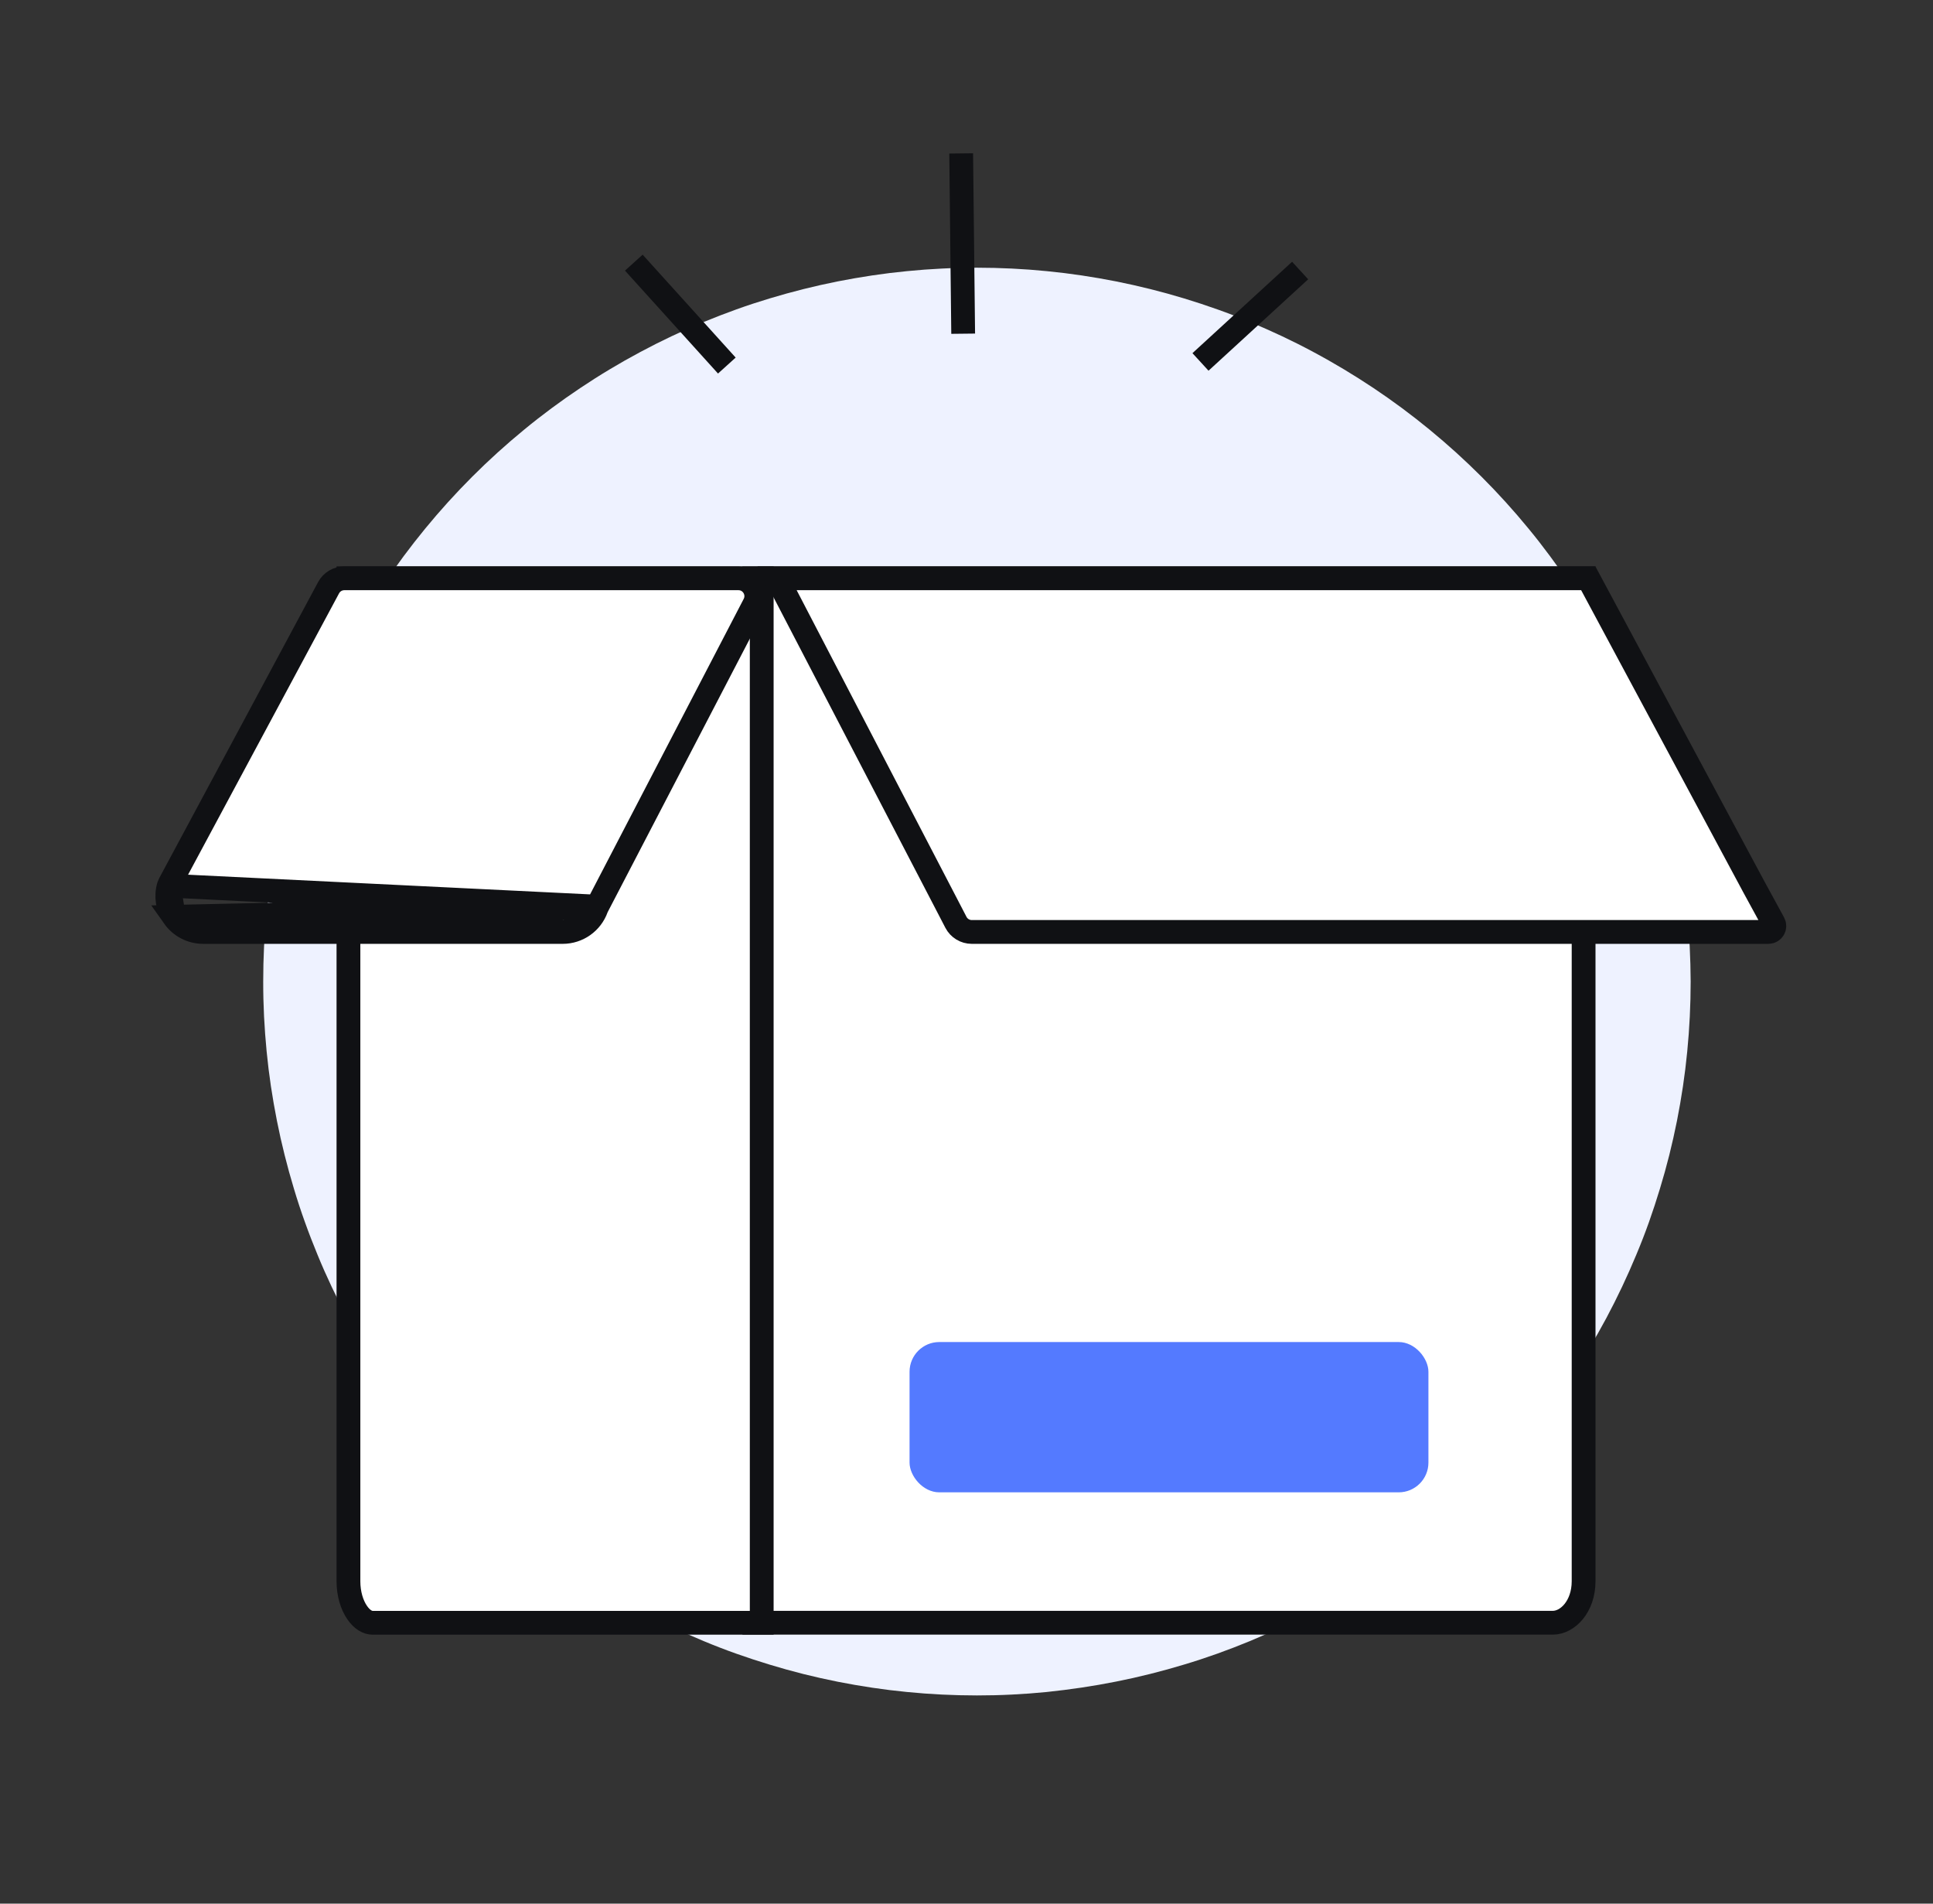 <svg width="65" height="64" viewBox="0 0 65 64" fill="none" xmlns="http://www.w3.org/2000/svg">
<rect x="0" y="0" width="65" height="64" fill="#333333" stroke="none"/>
<g clip-path="url(#clip0_8598_3152)">
<path d="M56.851 32.999C56.851 33.392 56.841 33.784 56.822 34.176C56.803 34.569 56.774 34.961 56.736 35.351C56.698 35.742 56.65 36.132 56.592 36.521C56.534 36.91 56.467 37.296 56.391 37.681C56.314 38.066 56.228 38.449 56.133 38.83C56.037 39.211 55.932 39.59 55.817 39.966C55.703 40.342 55.581 40.715 55.45 41.084C55.318 41.455 55.176 41.82 55.024 42.182C54.873 42.545 54.714 42.904 54.546 43.259C54.378 43.614 54.202 43.965 54.017 44.311C53.831 44.658 53.638 44.999 53.436 45.336C53.234 45.672 53.024 46.004 52.806 46.331C52.587 46.658 52.361 46.979 52.127 47.294C51.893 47.609 51.652 47.919 51.403 48.223C51.153 48.527 50.897 48.824 50.633 49.115C50.37 49.406 50.099 49.69 49.821 49.968C49.544 50.245 49.259 50.516 48.968 50.781C48.676 51.045 48.379 51.301 48.075 51.55C47.772 51.799 47.462 52.041 47.147 52.275C46.831 52.508 46.51 52.735 46.184 52.953C45.857 53.171 45.525 53.381 45.188 53.583C44.851 53.785 44.51 53.978 44.163 54.164C43.818 54.349 43.467 54.525 43.111 54.693C42.756 54.861 42.397 55.02 42.035 55.171C41.672 55.321 41.305 55.462 40.935 55.595C40.566 55.727 40.193 55.85 39.817 55.962C39.441 56.076 39.062 56.181 38.681 56.276C38.3 56.372 37.917 56.458 37.532 56.534C37.147 56.611 36.76 56.678 36.372 56.736C35.983 56.794 35.593 56.843 35.202 56.884C34.811 56.923 34.42 56.952 34.027 56.971C33.635 56.991 33.242 57 32.85 57C32.457 57 32.064 56.99 31.672 56.971C31.28 56.952 30.889 56.923 30.497 56.884C30.106 56.846 29.717 56.798 29.328 56.74C28.939 56.682 28.552 56.615 28.168 56.539C27.782 56.462 27.399 56.376 27.018 56.281C26.636 56.185 26.258 56.08 25.882 55.965C25.507 55.851 25.134 55.729 24.764 55.598C24.394 55.467 24.027 55.325 23.665 55.174C23.302 55.023 22.943 54.864 22.588 54.696C22.233 54.528 21.882 54.352 21.536 54.167C21.189 53.981 20.847 53.788 20.51 53.586C20.174 53.384 19.842 53.174 19.516 52.956C19.189 52.738 18.868 52.512 18.552 52.278C18.237 52.044 17.928 51.802 17.624 51.553C17.32 51.303 17.023 51.047 16.732 50.783C16.441 50.52 16.157 50.249 15.879 49.971C15.601 49.694 15.33 49.41 15.066 49.118C14.802 48.826 14.546 48.529 14.297 48.226C14.047 47.923 13.806 47.613 13.572 47.297C13.338 46.982 13.112 46.661 12.894 46.334C12.675 46.008 12.465 45.676 12.264 45.339C12.062 45.002 11.868 44.66 11.683 44.314C11.498 43.968 11.321 43.617 11.153 43.262C10.985 42.907 10.825 42.547 10.676 42.182C10.526 41.819 10.384 41.453 10.252 41.083C10.119 40.714 9.996 40.341 9.884 39.965C9.77 39.589 9.665 39.21 9.57 38.829C9.474 38.448 9.388 38.065 9.312 37.68C9.236 37.295 9.168 36.908 9.11 36.52C9.052 36.131 9.004 35.741 8.966 35.35C8.928 34.959 8.899 34.568 8.879 34.175C8.86 33.783 8.85 33.39 8.851 32.998C8.851 32.605 8.86 32.212 8.879 31.82C8.899 31.428 8.928 31.037 8.966 30.645C9.004 30.255 9.052 29.865 9.11 29.476C9.168 29.087 9.236 28.701 9.312 28.316C9.389 27.931 9.475 27.548 9.57 27.167C9.665 26.786 9.77 26.407 9.884 26.031C9.998 25.655 10.12 25.282 10.252 24.912C10.383 24.542 10.524 24.176 10.676 23.813C10.826 23.451 10.985 23.092 11.153 22.736C11.32 22.381 11.497 22.031 11.683 21.685C11.868 21.338 12.061 20.996 12.264 20.659C12.466 20.322 12.676 19.991 12.894 19.664C13.112 19.338 13.338 19.017 13.572 18.701C13.806 18.386 14.048 18.077 14.297 17.773C14.546 17.469 14.803 17.172 15.066 16.881C15.33 16.59 15.6 16.306 15.879 16.027C16.156 15.75 16.44 15.479 16.732 15.215C17.023 14.951 17.321 14.695 17.624 14.446C17.927 14.196 18.237 13.955 18.552 13.721C18.868 13.488 19.189 13.261 19.516 13.043C19.842 12.825 20.174 12.614 20.51 12.413C20.847 12.211 21.189 12.017 21.536 11.832C21.882 11.647 22.233 11.47 22.588 11.302C22.943 11.134 23.302 10.975 23.665 10.825C24.028 10.675 24.395 10.534 24.764 10.401C25.133 10.268 25.506 10.146 25.882 10.033C26.259 9.919 26.637 9.815 27.018 9.719C27.398 9.624 27.782 9.538 28.168 9.461C28.553 9.385 28.94 9.318 29.328 9.26C29.716 9.202 30.106 9.154 30.497 9.116C30.888 9.077 31.28 9.048 31.672 9.029C32.065 9.009 32.457 9 32.85 9C33.242 9 33.635 9.01 34.027 9.029C34.42 9.048 34.811 9.077 35.202 9.116C35.593 9.154 35.983 9.202 36.372 9.26C36.76 9.318 37.147 9.385 37.532 9.461C37.917 9.538 38.3 9.624 38.681 9.719C39.062 9.814 39.441 9.919 39.817 10.033C40.193 10.147 40.566 10.27 40.935 10.401C41.306 10.532 41.672 10.674 42.033 10.826C42.396 10.977 42.755 11.136 43.11 11.303C43.466 11.471 43.816 11.647 44.162 11.833C44.509 12.018 44.85 12.212 45.187 12.414C45.524 12.616 45.855 12.826 46.183 13.044C46.509 13.262 46.83 13.488 47.146 13.722C47.461 13.956 47.77 14.198 48.074 14.447C48.378 14.697 48.675 14.953 48.966 15.216C49.257 15.48 49.541 15.751 49.82 16.029C50.097 16.306 50.368 16.59 50.632 16.882C50.896 17.174 51.153 17.471 51.401 17.774C51.651 18.077 51.892 18.387 52.126 18.703C52.36 19.018 52.586 19.339 52.804 19.666C53.023 19.992 53.233 20.324 53.435 20.66C53.636 20.997 53.83 21.339 54.015 21.686C54.2 22.032 54.377 22.382 54.545 22.738C54.713 23.093 54.872 23.452 55.023 23.815C55.172 24.178 55.314 24.544 55.447 24.914C55.579 25.283 55.702 25.656 55.814 26.032C55.928 26.408 56.033 26.787 56.128 27.168C56.224 27.549 56.31 27.932 56.386 28.317C56.463 28.703 56.53 29.089 56.588 29.477C56.645 29.865 56.693 30.255 56.732 30.647C56.77 31.038 56.799 31.429 56.819 31.822C56.838 32.214 56.849 32.607 56.851 32.999Z" fill="#EEF2FF"/>
<path d="M21.313 8.83L24.441 12.29M32.321 5.157L32.388 11.219M43.719 9.095L40.368 12.168" stroke="#101114" stroke-width="0.8"/>
<path d="M25.366 54.556H52.217C52.709 54.555 53.25 54.02 53.251 53.161V19.442H25.366V54.556Z" fill="white" stroke="#101114" stroke-width="0.8"/>
<rect x="30.585" y="45.119" width="17.448" height="5.053" rx="1" fill="#547AFF"/>
<path d="M25.614 19.442H11.717V53.161C11.717 53.588 11.835 53.957 12.005 54.207C12.175 54.46 12.37 54.558 12.533 54.558H25.614V19.442Z" fill="white" stroke="#101114" stroke-width="0.8"/>
<path d="M58.955 29.777L58.956 29.78L59.641 31.036C59.714 31.17 59.617 31.332 59.466 31.332H32.677C32.453 31.332 32.248 31.207 32.145 31.009L31.871 30.481L31.871 30.481L26.13 19.442H53.408L58.955 29.777Z" fill="white" stroke="#101114" stroke-width="0.8"/>
<path d="M20.066 30.505L20.057 30.531C19.886 31.011 19.432 31.332 18.922 31.332H6.831C6.44 31.332 6.072 31.142 5.846 30.822L20.066 30.505ZM20.066 30.505L20.079 30.481M20.066 30.505L20.079 30.481M20.079 30.481L25.363 20.319C25.571 19.92 25.281 19.442 24.831 19.442H11.578C11.357 19.442 11.153 19.564 11.049 19.759L5.707 29.711C5.691 29.741 5.682 29.762 5.678 29.776M20.079 30.481L5.678 29.776M5.678 29.776C5.57 30.131 5.631 30.516 5.846 30.822L5.678 29.776Z" fill="white" stroke="#101114" stroke-width="0.8"/>
</g>
<defs>
<clipPath id="clip0_8598_3152">
<rect width="64" height="64" fill="white" transform="translate(0.851)"/>
</clipPath>
</defs>
</svg>
